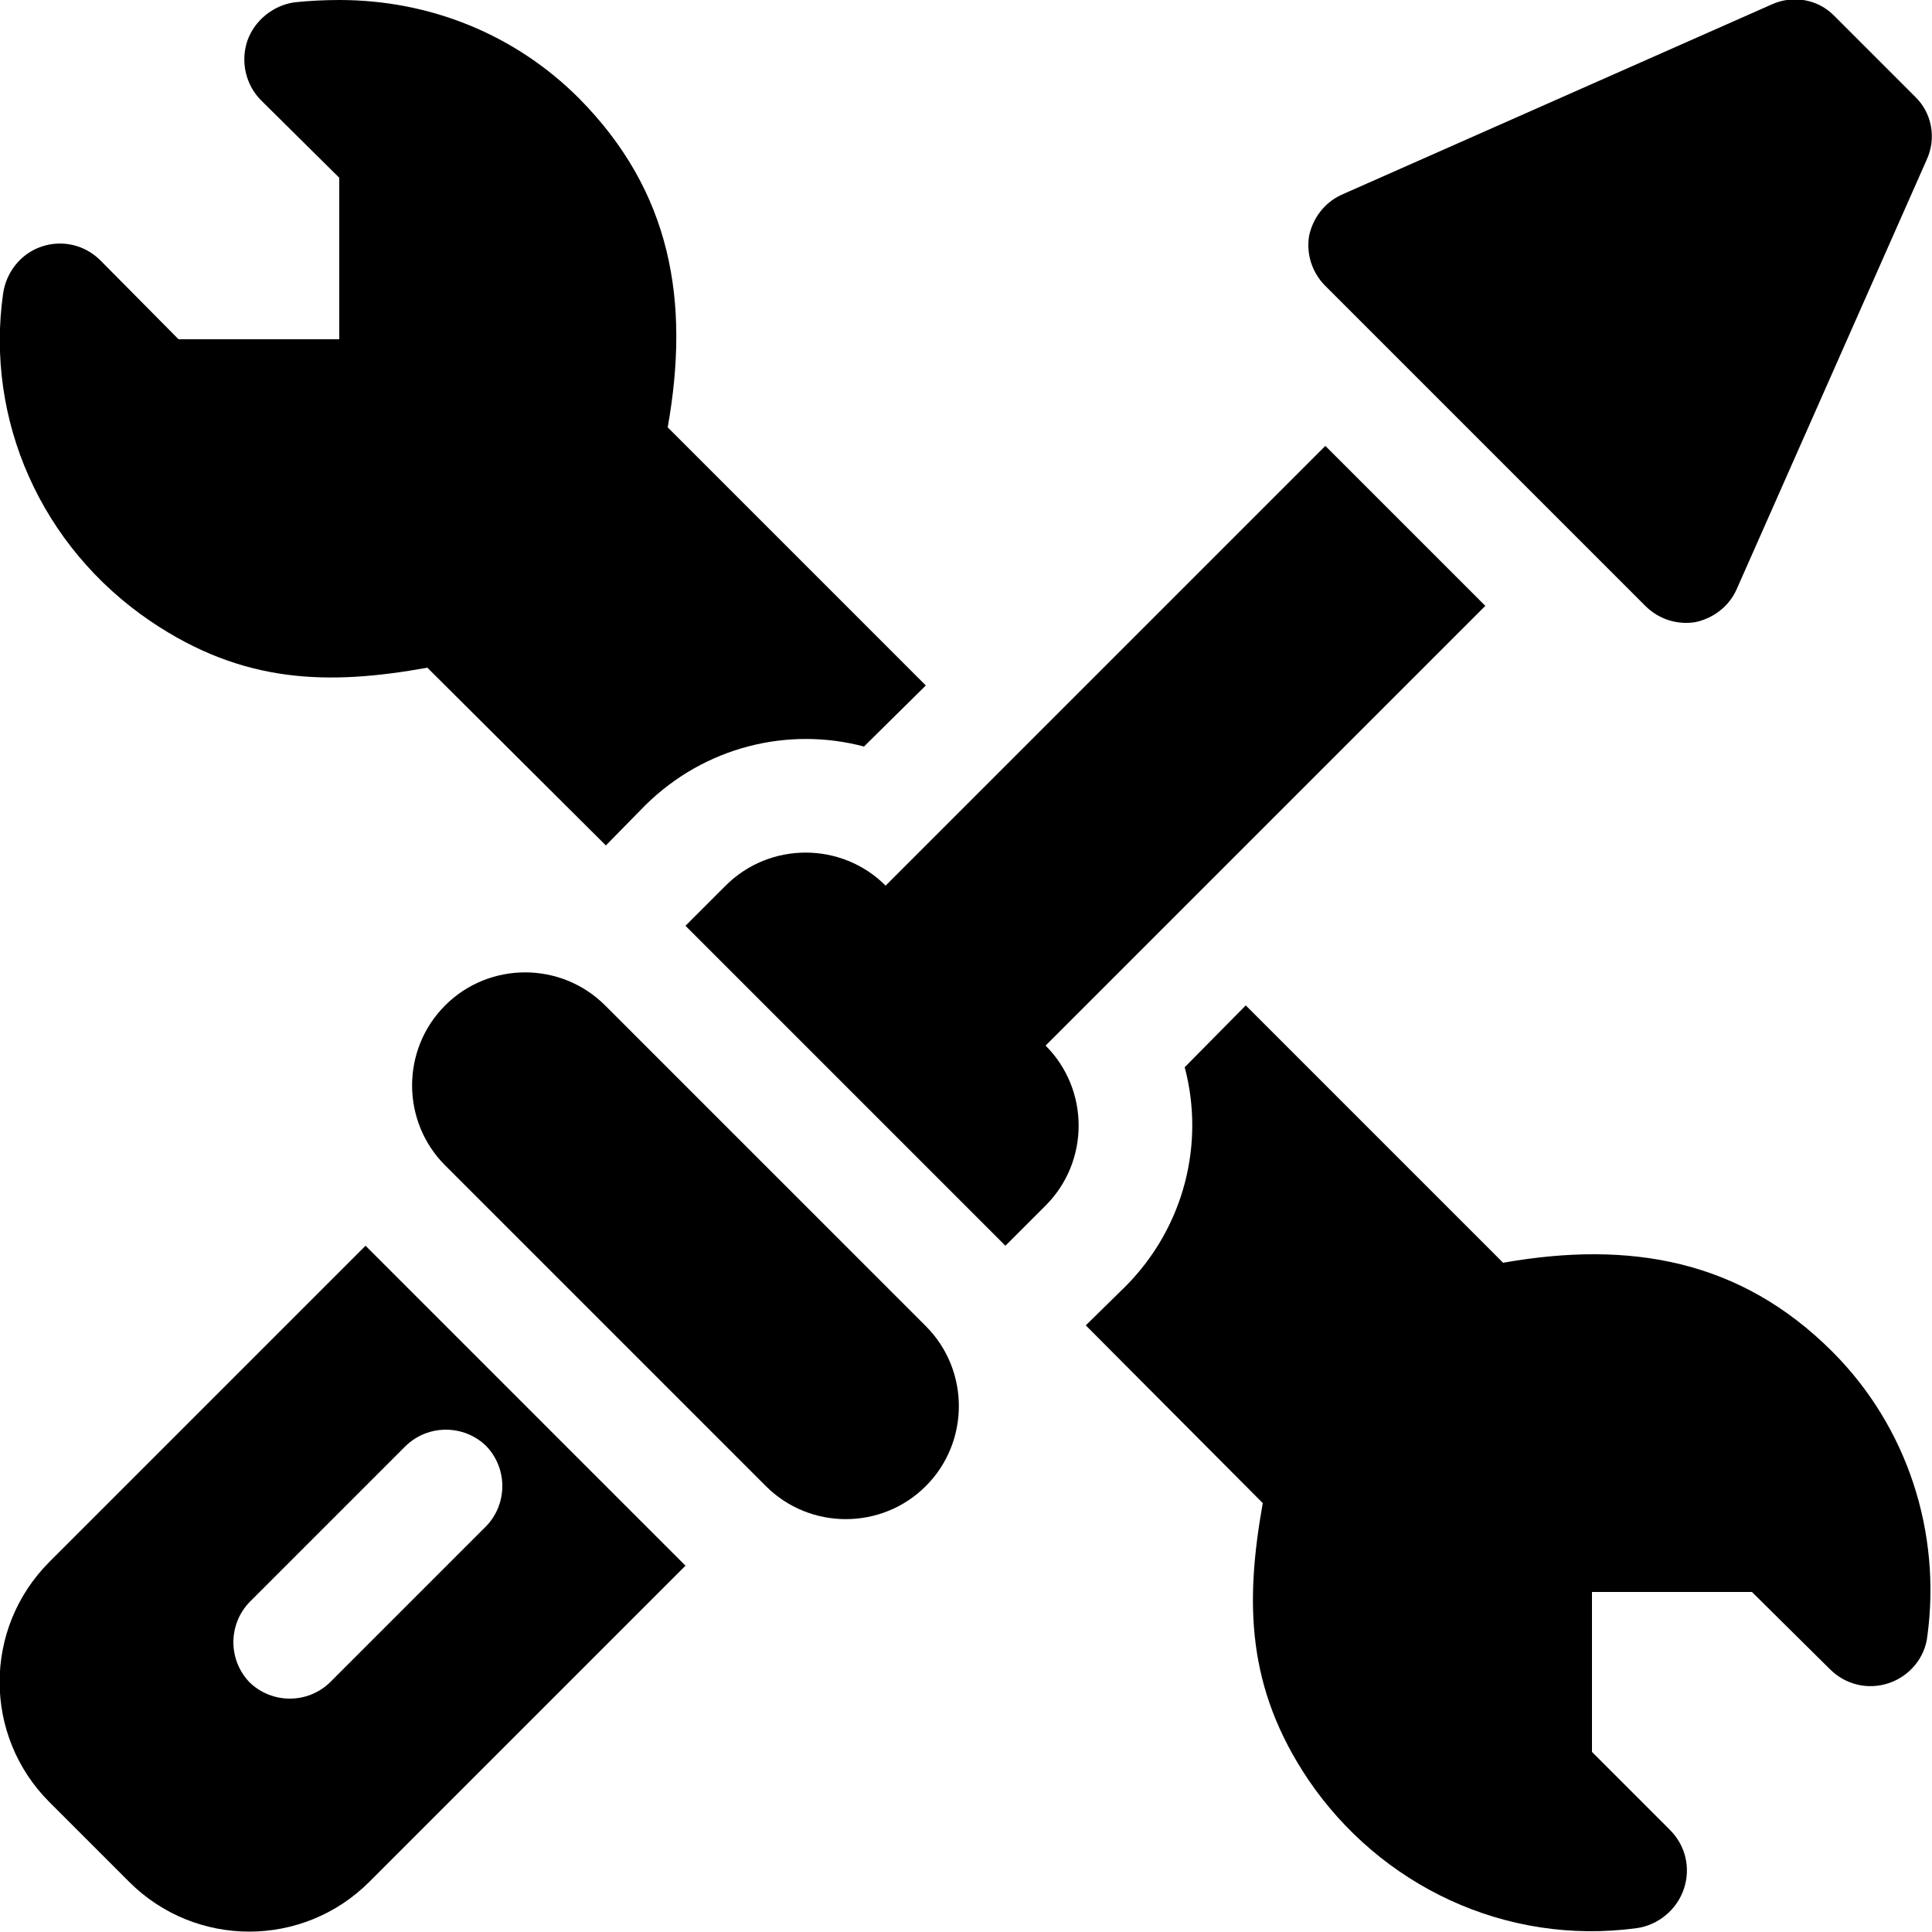 <svg viewBox="0 0 25 25" xmlns="http://www.w3.org/2000/svg" xmlns:xlink="http://www.w3.org/1999/xlink">
	<g clip-path="url(#clip78_355)">
		<path id="Vector" d="M24.78 1.25L23.74 0.21C23.53 -0.01 23.2 -0.07 22.92 0.06L17.36 2.52C17.14 2.62 16.99 2.82 16.94 3.05C16.9 3.29 16.98 3.53 17.15 3.7L21.29 7.84C21.46 8.01 21.7 8.09 21.94 8.05C22.17 8 22.37 7.85 22.47 7.63L24.93 2.07C25.06 1.79 25 1.46 24.78 1.25Z" fill-opacity="1" fill-rule="nonzero"/>
		<path id="Vector" d="M4.73 16.12L0.64 20.21C-0.22 21.07 -0.22 22.46 0.64 23.32L1.67 24.35C2.53 25.21 3.92 25.21 4.78 24.35L8.87 20.26L4.73 16.12ZM4.27 21.77C3.98 22.05 3.52 22.05 3.23 21.77C2.95 21.48 2.95 21.02 3.23 20.73L5.25 18.71C5.54 18.43 6 18.43 6.29 18.71C6.57 19 6.57 19.46 6.29 19.75L4.27 21.77Z" fill-opacity="1" fill-rule="nonzero"/>
		<path id="Vector" d="M11.98 17.16L7.83 13.01C7.26 12.44 6.33 12.44 5.76 13.01C5.19 13.58 5.19 14.51 5.76 15.08L9.91 19.23C10.48 19.8 11.41 19.8 11.98 19.23C12.55 18.66 12.55 17.73 11.98 17.16Z" fill-opacity="1" fill-rule="nonzero"/>
		<path id="Vector" d="M19.22 7.84L17.15 5.77L11.46 11.46C10.89 10.89 9.96 10.89 9.39 11.46L8.87 11.98L13.01 16.12L13.53 15.6C14.1 15.03 14.1 14.1 13.53 13.53L19.22 7.84Z" fill-opacity="1" fill-rule="nonzero"/>
		<path id="Vector" d="M23.71 17.49C22.52 16.3 21.09 16.05 19.45 16.34L16.12 13.01L15.33 13.81C15.59 14.79 15.33 15.87 14.57 16.64L14.05 17.15L16.34 19.45C16.11 20.74 16.13 21.84 16.93 23.03C17.86 24.4 19.48 25.18 21.18 24.95C21.46 24.91 21.7 24.71 21.79 24.44C21.88 24.17 21.81 23.88 21.61 23.68L20.6 22.67L20.6 20.6L22.67 20.6L23.68 21.6C23.88 21.8 24.17 21.87 24.44 21.78C24.71 21.69 24.91 21.45 24.94 21.17C25.12 19.84 24.69 18.47 23.71 17.49Z" fill-opacity="1" fill-rule="nonzero"/>
		<path id="Vector" d="M8.64 5.53C8.93 3.9 8.69 2.48 7.49 1.27C6.67 0.45 5.57 0 4.39 0C4.2 0 4 0.01 3.81 0.03C3.53 0.07 3.29 0.27 3.2 0.53C3.11 0.8 3.18 1.1 3.38 1.3L4.39 2.3L4.39 4.39L2.31 4.39L1.3 3.37C1.1 3.17 0.81 3.1 0.54 3.19C0.27 3.28 0.08 3.52 0.04 3.8C-0.19 5.42 0.52 7.07 1.95 8.04C3.15 8.85 4.25 8.87 5.53 8.64L7.84 10.94L8.35 10.42C9.12 9.66 10.2 9.4 11.18 9.66L11.98 8.87L8.64 5.53Z" fill-opacity="1" fill-rule="nonzero"/>
	</g>
</svg>
